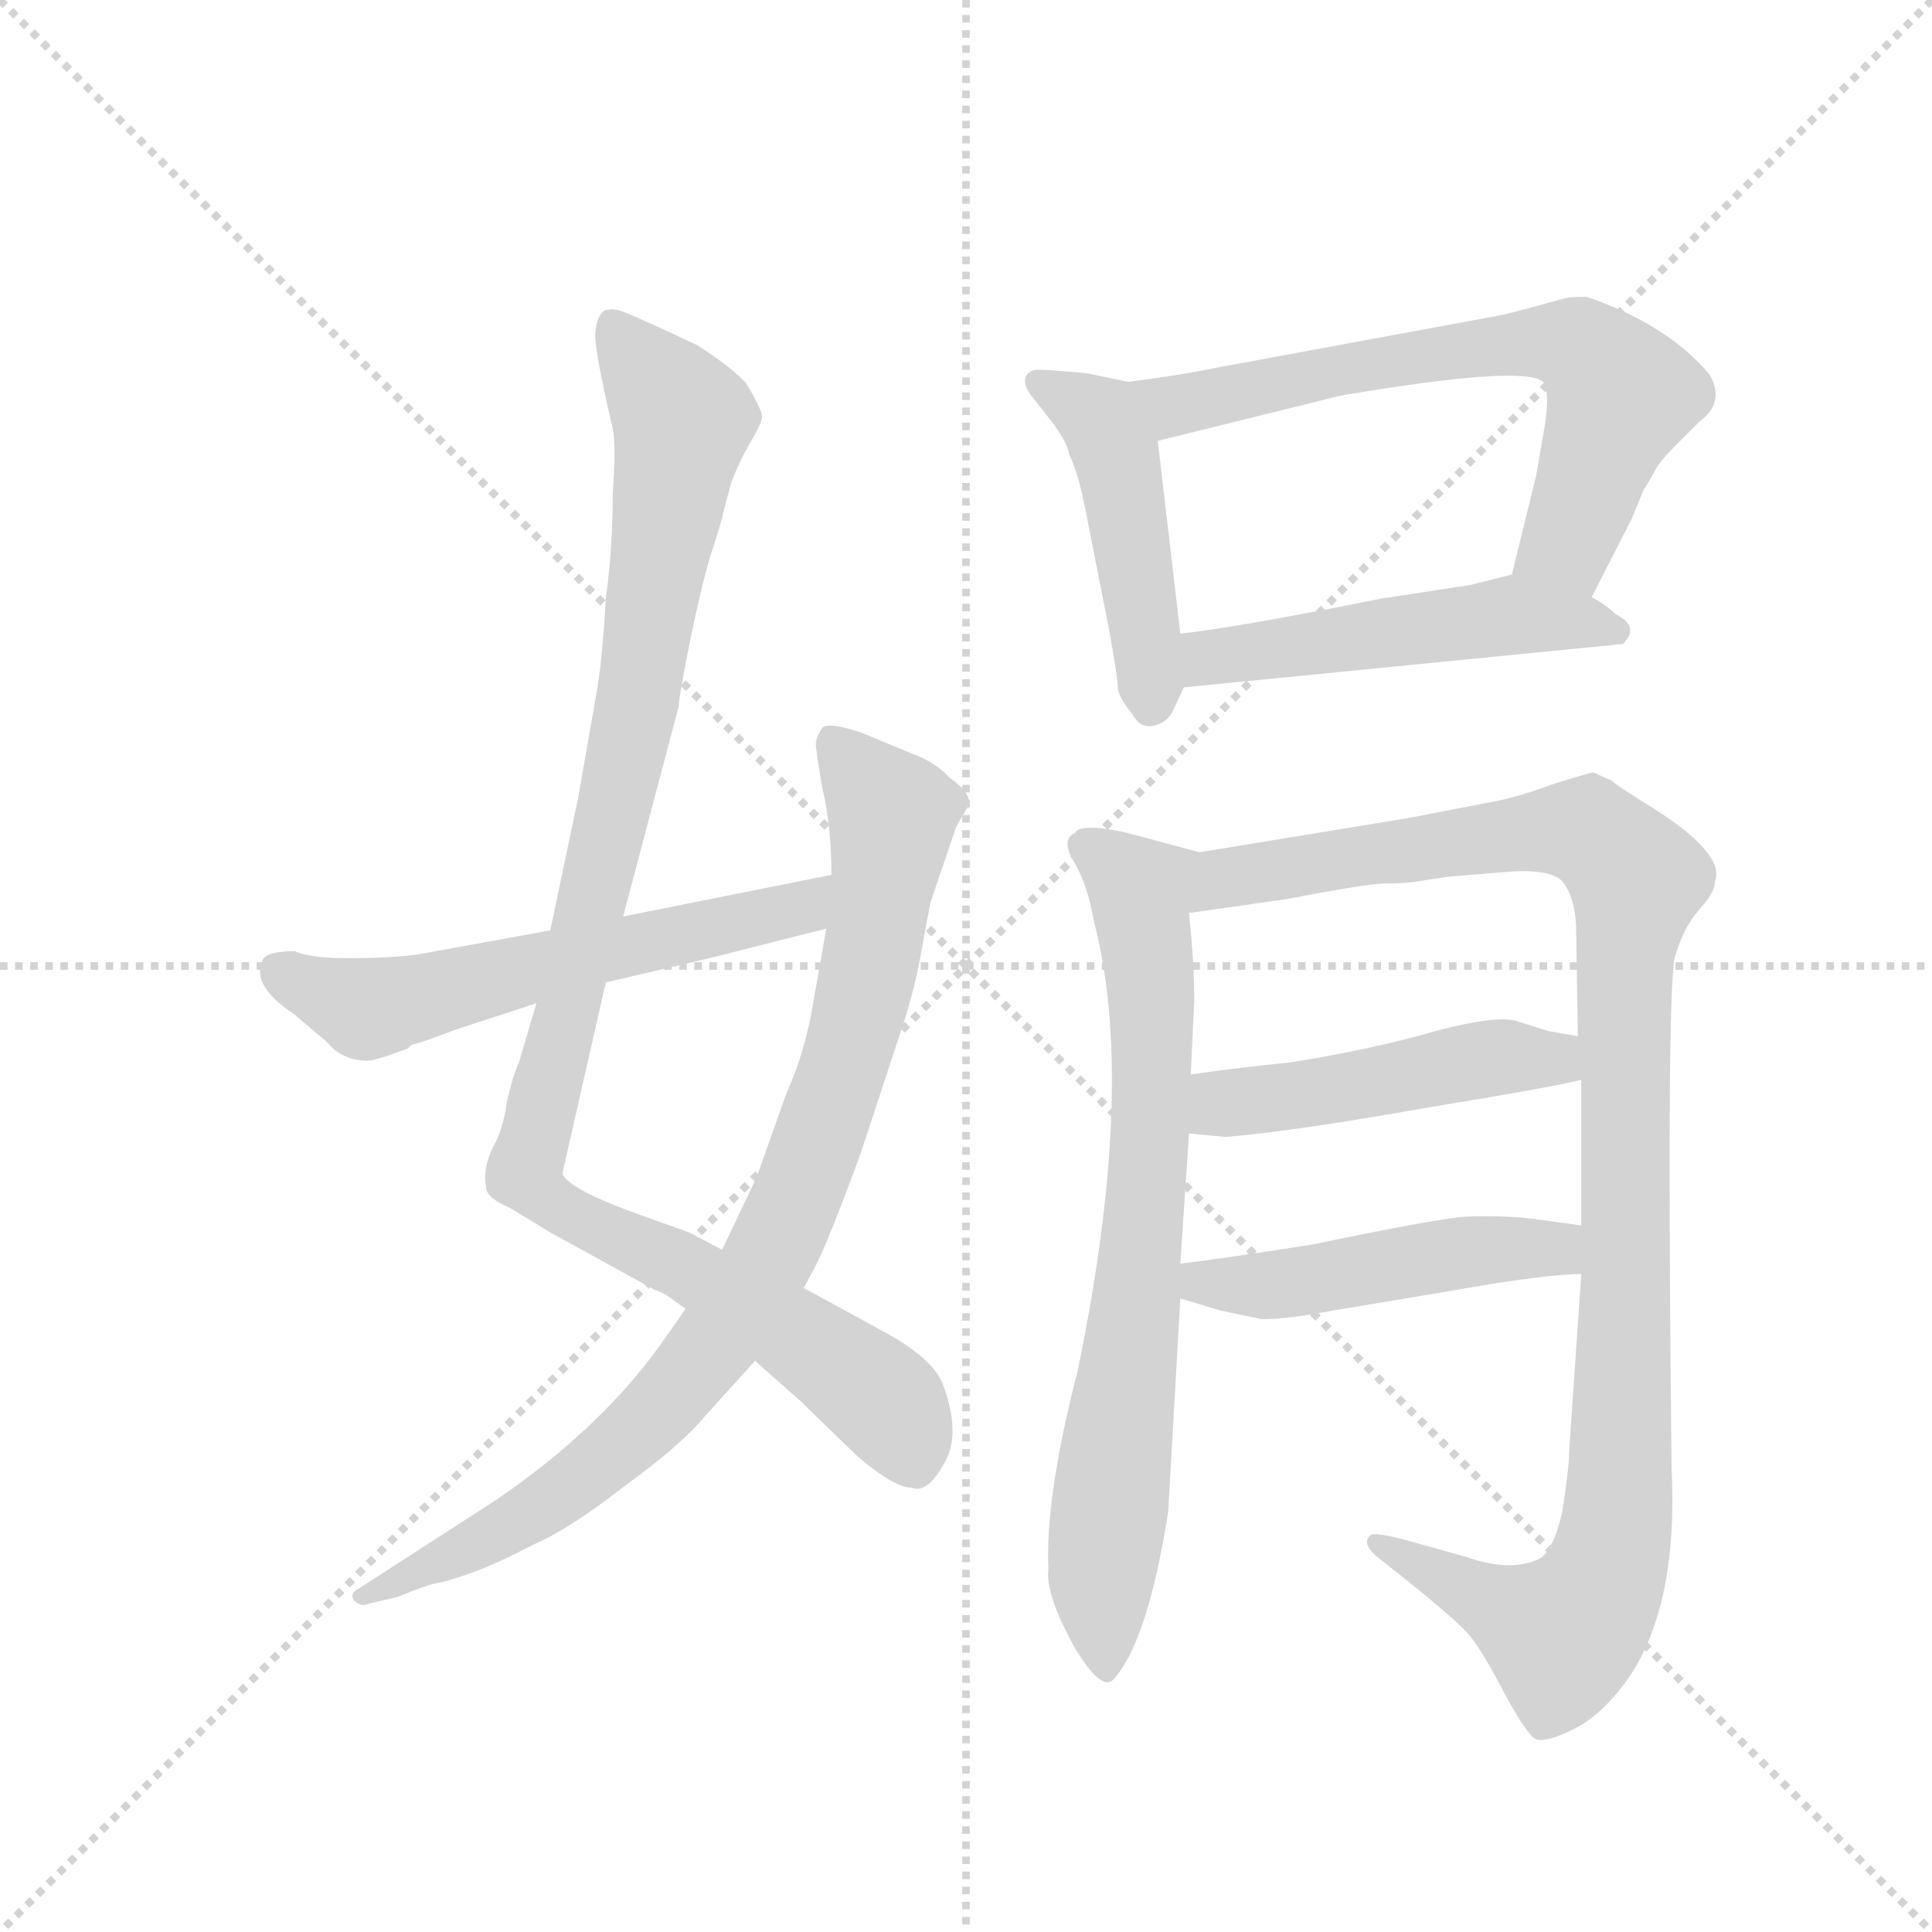 <svg version="1.1" viewBox="0 0 1024 1024" xmlns="http://www.w3.org/2000/svg">
  <g stroke="lightgray" stroke-dasharray="1,1" stroke-width="1" transform="scale(4, 4)">
    <line x1="0" y1="0" x2="256" y2="256"></line>
    <line x1="256" y1="0" x2="0" y2="256"></line>
    <line x1="128" y1="0" x2="128" y2="256"></line>
    <line x1="0" y1="128" x2="256" y2="128"></line>
  </g>
  <g transform="scale(0.92, -0.92) translate(60, -850)">
    <style type="text/css">
      
        @keyframes keyframes0 {
          from {
            stroke: blue;
            stroke-dashoffset: 1051;
            stroke-width: 128;
          }
          77% {
            animation-timing-function: step-end;
            stroke: blue;
            stroke-dashoffset: 0;
            stroke-width: 128;
          }
          to {
            stroke: black;
            stroke-width: 1024;
          }
        }
        #make-me-a-hanzi-animation-0 {
          animation: keyframes0 1.105s both;
          animation-delay: 0s;
          animation-timing-function: linear;
        }
      
        @keyframes keyframes1 {
          from {
            stroke: blue;
            stroke-dashoffset: 888;
            stroke-width: 128;
          }
          74% {
            animation-timing-function: step-end;
            stroke: blue;
            stroke-dashoffset: 0;
            stroke-width: 128;
          }
          to {
            stroke: black;
            stroke-width: 1024;
          }
        }
        #make-me-a-hanzi-animation-1 {
          animation: keyframes1 0.973s both;
          animation-delay: 1.105s;
          animation-timing-function: linear;
        }
      
        @keyframes keyframes2 {
          from {
            stroke: blue;
            stroke-dashoffset: 584;
            stroke-width: 128;
          }
          66% {
            animation-timing-function: step-end;
            stroke: blue;
            stroke-dashoffset: 0;
            stroke-width: 128;
          }
          to {
            stroke: black;
            stroke-width: 1024;
          }
        }
        #make-me-a-hanzi-animation-2 {
          animation: keyframes2 0.725s both;
          animation-delay: 2.078s;
          animation-timing-function: linear;
        }
      
        @keyframes keyframes3 {
          from {
            stroke: blue;
            stroke-dashoffset: 465;
            stroke-width: 128;
          }
          60% {
            animation-timing-function: step-end;
            stroke: blue;
            stroke-dashoffset: 0;
            stroke-width: 128;
          }
          to {
            stroke: black;
            stroke-width: 1024;
          }
        }
        #make-me-a-hanzi-animation-3 {
          animation: keyframes3 0.628s both;
          animation-delay: 2.803s;
          animation-timing-function: linear;
        }
      
        @keyframes keyframes4 {
          from {
            stroke: blue;
            stroke-dashoffset: 668;
            stroke-width: 128;
          }
          68% {
            animation-timing-function: step-end;
            stroke: blue;
            stroke-dashoffset: 0;
            stroke-width: 128;
          }
          to {
            stroke: black;
            stroke-width: 1024;
          }
        }
        #make-me-a-hanzi-animation-4 {
          animation: keyframes4 0.794s both;
          animation-delay: 3.432s;
          animation-timing-function: linear;
        }
      
        @keyframes keyframes5 {
          from {
            stroke: blue;
            stroke-dashoffset: 505;
            stroke-width: 128;
          }
          62% {
            animation-timing-function: step-end;
            stroke: blue;
            stroke-dashoffset: 0;
            stroke-width: 128;
          }
          to {
            stroke: black;
            stroke-width: 1024;
          }
        }
        #make-me-a-hanzi-animation-5 {
          animation: keyframes5 0.661s both;
          animation-delay: 4.225s;
          animation-timing-function: linear;
        }
      
        @keyframes keyframes6 {
          from {
            stroke: blue;
            stroke-dashoffset: 746;
            stroke-width: 128;
          }
          71% {
            animation-timing-function: step-end;
            stroke: blue;
            stroke-dashoffset: 0;
            stroke-width: 128;
          }
          to {
            stroke: black;
            stroke-width: 1024;
          }
        }
        #make-me-a-hanzi-animation-6 {
          animation: keyframes6 0.857s both;
          animation-delay: 4.886s;
          animation-timing-function: linear;
        }
      
        @keyframes keyframes7 {
          from {
            stroke: blue;
            stroke-dashoffset: 1093;
            stroke-width: 128;
          }
          78% {
            animation-timing-function: step-end;
            stroke: blue;
            stroke-dashoffset: 0;
            stroke-width: 128;
          }
          to {
            stroke: black;
            stroke-width: 1024;
          }
        }
        #make-me-a-hanzi-animation-7 {
          animation: keyframes7 1.139s both;
          animation-delay: 5.743s;
          animation-timing-function: linear;
        }
      
        @keyframes keyframes8 {
          from {
            stroke: blue;
            stroke-dashoffset: 479;
            stroke-width: 128;
          }
          61% {
            animation-timing-function: step-end;
            stroke: blue;
            stroke-dashoffset: 0;
            stroke-width: 128;
          }
          to {
            stroke: black;
            stroke-width: 1024;
          }
        }
        #make-me-a-hanzi-animation-8 {
          animation: keyframes8 0.64s both;
          animation-delay: 6.883s;
          animation-timing-function: linear;
        }
      
        @keyframes keyframes9 {
          from {
            stroke: blue;
            stroke-dashoffset: 483;
            stroke-width: 128;
          }
          61% {
            animation-timing-function: step-end;
            stroke: blue;
            stroke-dashoffset: 0;
            stroke-width: 128;
          }
          to {
            stroke: black;
            stroke-width: 1024;
          }
        }
        #make-me-a-hanzi-animation-9 {
          animation: keyframes9 0.643s both;
          animation-delay: 7.523s;
          animation-timing-function: linear;
        }
      
    </style>
    
      <path d="M 249 272 L 239 238 Q 235 229 232 215 Q 230 200 224 189 Q 218 177 220 166 Q 220 160 234 154 L 257 140 L 317 107 Q 323 105 328 101 L 335 96 L 375 66 L 401 43 L 434 11 Q 455 -7 465 -7 Q 474 -11 484 7 Q 494 24 483 53 Q 477 68 447 84 L 403 108 L 356 130 L 337 140 L 309 150 Q 267 165 264 174 L 289 284 L 299 322 L 331 443 Q 331 448 337 478 Q 343 508 349 529 Q 356 550 357 556 L 361 571 Q 364 580 371 593 Q 379 606 379 610 Q 379 614 370 629 Q 362 638 342 651 Q 308 667 300 670 Q 293 673 288 671 Q 284 668 283 659 Q 282 650 293 603 Q 295 593 293 566 Q 293 534 289 505 Q 287 468 283 447 L 273 390 L 257 314 L 249 272 Z" fill="lightgray"></path>
    
      <path d="M 335 96 L 321 76 Q 286 27 226 -14 L 147 -65 Q 141 -68 144 -72 Q 148 -76 152 -74 L 169 -70 Q 186 -63 192 -62 Q 198 -61 212 -56 Q 226 -51 247 -40 Q 268 -31 300 -6 Q 333 18 346 34 L 375 66 L 403 108 L 409 119 Q 417 134 436 186 L 460 259 Q 467 280 471 303 L 476 330 L 491 374 L 498 386 Q 500 393 487 402 Q 479 411 465 416 L 436 428 Q 418 434 414 431 Q 411 427 410 422 Q 410 417 414 395 Q 419 373 419 346 L 416 315 L 409 275 Q 404 244 393 220 L 376 172 L 356 130 L 335 96 Z" fill="lightgray"></path>
    
      <path d="M 257 314 L 180 300 Q 164 298 141 298 Q 118 298 110 302 Q 92 302 91 296 Q 85 282 109 266 L 128 250 Q 137 239 151 239 Q 154 238 175 246 L 177 248 Q 185 250 203 257 L 249 272 L 289 284 L 353 299 Q 388 308 416 315 C 445 322 448 352 419 346 L 299 322 L 257 314 Z" fill="lightgray"></path>
    
      <path d="M 590 630 L 566 635 Q 544 637 538 637 Q 533 637 531 633 Q 529 628 535 621 L 546 607 Q 555 595 556 588 Q 561 578 565 558 L 579 487 Q 584 459 584 454 Q 584 449 592 439 Q 597 430 605 432 Q 613 434 616 441 L 622 454 L 620 485 L 607 596 C 604 626 603 627 590 630 Z" fill="lightgray"></path>
    
      <path d="M 857 506 L 880 551 L 887 568 Q 891 574 894 580 Q 897 585 905 593 L 919 607 Q 934 618 925 634 Q 901 663 854 679 Q 844 679 841 678 L 819 672 Q 804 668 797 667 L 640 638 Q 621 634 590 630 C 560 626 578 589 607 596 L 712 622 Q 818 640 829 630 Q 833 625 830 605 L 825 576 L 811 519 C 804 490 843 479 857 506 Z" fill="lightgray"></path>
    
      <path d="M 622 454 L 875 479 Q 885 489 871 496 Q 866 501 857 506 L 811 519 L 787 513 L 735 505 Q 650 488 620 485 C 590 482 592 451 622 454 Z" fill="lightgray"></path>
    
      <path d="M 561 61 Q 542 -13 544 -54 Q 542 -68 559 -99 Q 574 -124 581 -118 Q 601 -97 613 -21 L 620 102 L 620 122 L 625 197 L 626 231 L 628 273 Q 628 296 625 324 C 622 354 641 356 631 359 L 590 370 Q 569 375 561 372 L 559 370 Q 551 366 559 353 Q 567 339 570 320 Q 595 226 561 61 Z" fill="lightgray"></path>
    
      <path d="M 851 116 L 844 14 Q 844 4 840 -21 Q 835 -43 827 -48 Q 810 -56 785 -47 L 749 -37 Q 730 -32 729 -35 Q 724 -40 736 -49 Q 782 -85 788 -94 Q 795 -103 807 -126 Q 820 -150 825 -152 Q 831 -154 847 -146 Q 863 -138 878 -117 Q 907 -75 903 5 Q 900 281 905 299 Q 910 316 919 326 Q 928 336 928 342 Q 934 358 893 384 Q 869 399 869 400 L 858 405 Q 856 405 834 398 Q 813 390 794 387 L 753 379 L 631 359 C 601 354 595 320 625 324 L 681 332 Q 723 340 736 341 Q 750 341 755 342 L 775 345 L 812 348 Q 836 349 841 341 Q 847 333 848 317 L 849 253 L 851 228 L 851 144 L 851 116 Z" fill="lightgray"></path>
    
      <path d="M 625 197 L 646 195 Q 684 198 763 212 Q 842 225 851 228 C 880 235 879 248 849 253 L 832 256 L 813 262 Q 801 265 767 256 Q 733 246 684 238 Q 654 235 626 231 C 596 227 595 200 625 197 Z" fill="lightgray"></path>
    
      <path d="M 620 102 L 643 95 L 667 90 Q 682 90 708 95 L 774 106 Q 830 116 851 116 C 881 117 881 140 851 144 L 822 148 Q 803 150 783 149 Q 763 147 696 133 Q 638 124 620 122 C 590 118 591 111 620 102 Z" fill="lightgray"></path>
    
    
      <clipPath id="make-me-a-hanzi-clip-0">
        <path d="M 249 272 L 239 238 Q 235 229 232 215 Q 230 200 224 189 Q 218 177 220 166 Q 220 160 234 154 L 257 140 L 317 107 Q 323 105 328 101 L 335 96 L 375 66 L 401 43 L 434 11 Q 455 -7 465 -7 Q 474 -11 484 7 Q 494 24 483 53 Q 477 68 447 84 L 403 108 L 356 130 L 337 140 L 309 150 Q 267 165 264 174 L 289 284 L 299 322 L 331 443 Q 331 448 337 478 Q 343 508 349 529 Q 356 550 357 556 L 361 571 Q 364 580 371 593 Q 379 606 379 610 Q 379 614 370 629 Q 362 638 342 651 Q 308 667 300 670 Q 293 673 288 671 Q 284 668 283 659 Q 282 650 293 603 Q 295 593 293 566 Q 293 534 289 505 Q 287 468 283 447 L 273 390 L 257 314 L 249 272 Z"></path>
      </clipPath>
      <path clip-path="url(#make-me-a-hanzi-clip-0)" d="M 293 662 L 333 608 L 307 441 L 242 175 L 270 149 L 343 115 L 417 68 L 452 40 L 467 10" fill="none" id="make-me-a-hanzi-animation-0" stroke-dasharray="923 1846" stroke-linecap="round"></path>
    
      <clipPath id="make-me-a-hanzi-clip-1">
        <path d="M 335 96 L 321 76 Q 286 27 226 -14 L 147 -65 Q 141 -68 144 -72 Q 148 -76 152 -74 L 169 -70 Q 186 -63 192 -62 Q 198 -61 212 -56 Q 226 -51 247 -40 Q 268 -31 300 -6 Q 333 18 346 34 L 375 66 L 403 108 L 409 119 Q 417 134 436 186 L 460 259 Q 467 280 471 303 L 476 330 L 491 374 L 498 386 Q 500 393 487 402 Q 479 411 465 416 L 436 428 Q 418 434 414 431 Q 411 427 410 422 Q 410 417 414 395 Q 419 373 419 346 L 416 315 L 409 275 Q 404 244 393 220 L 376 172 L 356 130 L 335 96 Z"></path>
      </clipPath>
      <path clip-path="url(#make-me-a-hanzi-clip-1)" d="M 419 424 L 454 378 L 429 245 L 383 126 L 334 55 L 281 3 L 222 -36 L 149 -70" fill="none" id="make-me-a-hanzi-animation-1" stroke-dasharray="760 1520" stroke-linecap="round"></path>
    
      <clipPath id="make-me-a-hanzi-clip-2">
        <path d="M 257 314 L 180 300 Q 164 298 141 298 Q 118 298 110 302 Q 92 302 91 296 Q 85 282 109 266 L 128 250 Q 137 239 151 239 Q 154 238 175 246 L 177 248 Q 185 250 203 257 L 249 272 L 289 284 L 353 299 Q 388 308 416 315 C 445 322 448 352 419 346 L 299 322 L 257 314 Z"></path>
      </clipPath>
      <path clip-path="url(#make-me-a-hanzi-clip-2)" d="M 100 291 L 157 269 L 395 325 L 413 339" fill="none" id="make-me-a-hanzi-animation-2" stroke-dasharray="456 912" stroke-linecap="round"></path>
    
      <clipPath id="make-me-a-hanzi-clip-3">
        <path d="M 590 630 L 566 635 Q 544 637 538 637 Q 533 637 531 633 Q 529 628 535 621 L 546 607 Q 555 595 556 588 Q 561 578 565 558 L 579 487 Q 584 459 584 454 Q 584 449 592 439 Q 597 430 605 432 Q 613 434 616 441 L 622 454 L 620 485 L 607 596 C 604 626 603 627 590 630 Z"></path>
      </clipPath>
      <path clip-path="url(#make-me-a-hanzi-clip-3)" d="M 538 629 L 574 609 L 584 585 L 604 445" fill="none" id="make-me-a-hanzi-animation-3" stroke-dasharray="337 674" stroke-linecap="round"></path>
    
      <clipPath id="make-me-a-hanzi-clip-4">
        <path d="M 857 506 L 880 551 L 887 568 Q 891 574 894 580 Q 897 585 905 593 L 919 607 Q 934 618 925 634 Q 901 663 854 679 Q 844 679 841 678 L 819 672 Q 804 668 797 667 L 640 638 Q 621 634 590 630 C 560 626 578 589 607 596 L 712 622 Q 818 640 829 630 Q 833 625 830 605 L 825 576 L 811 519 C 804 490 843 479 857 506 Z"></path>
      </clipPath>
      <path clip-path="url(#make-me-a-hanzi-clip-4)" d="M 598 627 L 616 616 L 760 646 L 817 653 L 851 649 L 874 623 L 843 537 L 821 524" fill="none" id="make-me-a-hanzi-animation-4" stroke-dasharray="540 1080" stroke-linecap="round"></path>
    
      <clipPath id="make-me-a-hanzi-clip-5">
        <path d="M 622 454 L 875 479 Q 885 489 871 496 Q 866 501 857 506 L 811 519 L 787 513 L 735 505 Q 650 488 620 485 C 590 482 592 451 622 454 Z"></path>
      </clipPath>
      <path clip-path="url(#make-me-a-hanzi-clip-5)" d="M 625 478 L 644 471 L 810 496 L 870 487" fill="none" id="make-me-a-hanzi-animation-5" stroke-dasharray="377 754" stroke-linecap="round"></path>
    
      <clipPath id="make-me-a-hanzi-clip-6">
        <path d="M 561 61 Q 542 -13 544 -54 Q 542 -68 559 -99 Q 574 -124 581 -118 Q 601 -97 613 -21 L 620 102 L 620 122 L 625 197 L 626 231 L 628 273 Q 628 296 625 324 C 622 354 641 356 631 359 L 590 370 Q 569 375 561 372 L 559 370 Q 551 366 559 353 Q 567 339 570 320 Q 595 226 561 61 Z"></path>
      </clipPath>
      <path clip-path="url(#make-me-a-hanzi-clip-6)" d="M 565 362 L 597 337 L 603 279 L 598 131 L 574 -64 L 578 -110" fill="none" id="make-me-a-hanzi-animation-6" stroke-dasharray="618 1236" stroke-linecap="round"></path>
    
      <clipPath id="make-me-a-hanzi-clip-7">
        <path d="M 851 116 L 844 14 Q 844 4 840 -21 Q 835 -43 827 -48 Q 810 -56 785 -47 L 749 -37 Q 730 -32 729 -35 Q 724 -40 736 -49 Q 782 -85 788 -94 Q 795 -103 807 -126 Q 820 -150 825 -152 Q 831 -154 847 -146 Q 863 -138 878 -117 Q 907 -75 903 5 Q 900 281 905 299 Q 910 316 919 326 Q 928 336 928 342 Q 934 358 893 384 Q 869 399 869 400 L 858 405 Q 856 405 834 398 Q 813 390 794 387 L 753 379 L 631 359 C 601 354 595 320 625 324 L 681 332 Q 723 340 736 341 Q 750 341 755 342 L 775 345 L 812 348 Q 836 349 841 341 Q 847 333 848 317 L 849 253 L 851 228 L 851 144 L 851 116 Z"></path>
      </clipPath>
      <path clip-path="url(#make-me-a-hanzi-clip-7)" d="M 631 329 L 646 344 L 835 372 L 854 371 L 867 363 L 883 342 L 876 298 L 877 73 L 867 -52 L 840 -92 L 749 -50 L 741 -41 L 733 -42" fill="none" id="make-me-a-hanzi-animation-7" stroke-dasharray="965 1930" stroke-linecap="round"></path>
    
      <clipPath id="make-me-a-hanzi-clip-8">
        <path d="M 625 197 L 646 195 Q 684 198 763 212 Q 842 225 851 228 C 880 235 879 248 849 253 L 832 256 L 813 262 Q 801 265 767 256 Q 733 246 684 238 Q 654 235 626 231 C 596 227 595 200 625 197 Z"></path>
      </clipPath>
      <path clip-path="url(#make-me-a-hanzi-clip-8)" d="M 631 203 L 649 215 L 782 238 L 822 241 L 847 234" fill="none" id="make-me-a-hanzi-animation-8" stroke-dasharray="351 702" stroke-linecap="round"></path>
    
      <clipPath id="make-me-a-hanzi-clip-9">
        <path d="M 620 102 L 643 95 L 667 90 Q 682 90 708 95 L 774 106 Q 830 116 851 116 C 881 117 881 140 851 144 L 822 148 Q 803 150 783 149 Q 763 147 696 133 Q 638 124 620 122 C 590 118 591 111 620 102 Z"></path>
      </clipPath>
      <path clip-path="url(#make-me-a-hanzi-clip-9)" d="M 625 117 L 633 111 L 665 109 L 827 132 L 846 123" fill="none" id="make-me-a-hanzi-animation-9" stroke-dasharray="355 710" stroke-linecap="round"></path>
    
  </g>
</svg>